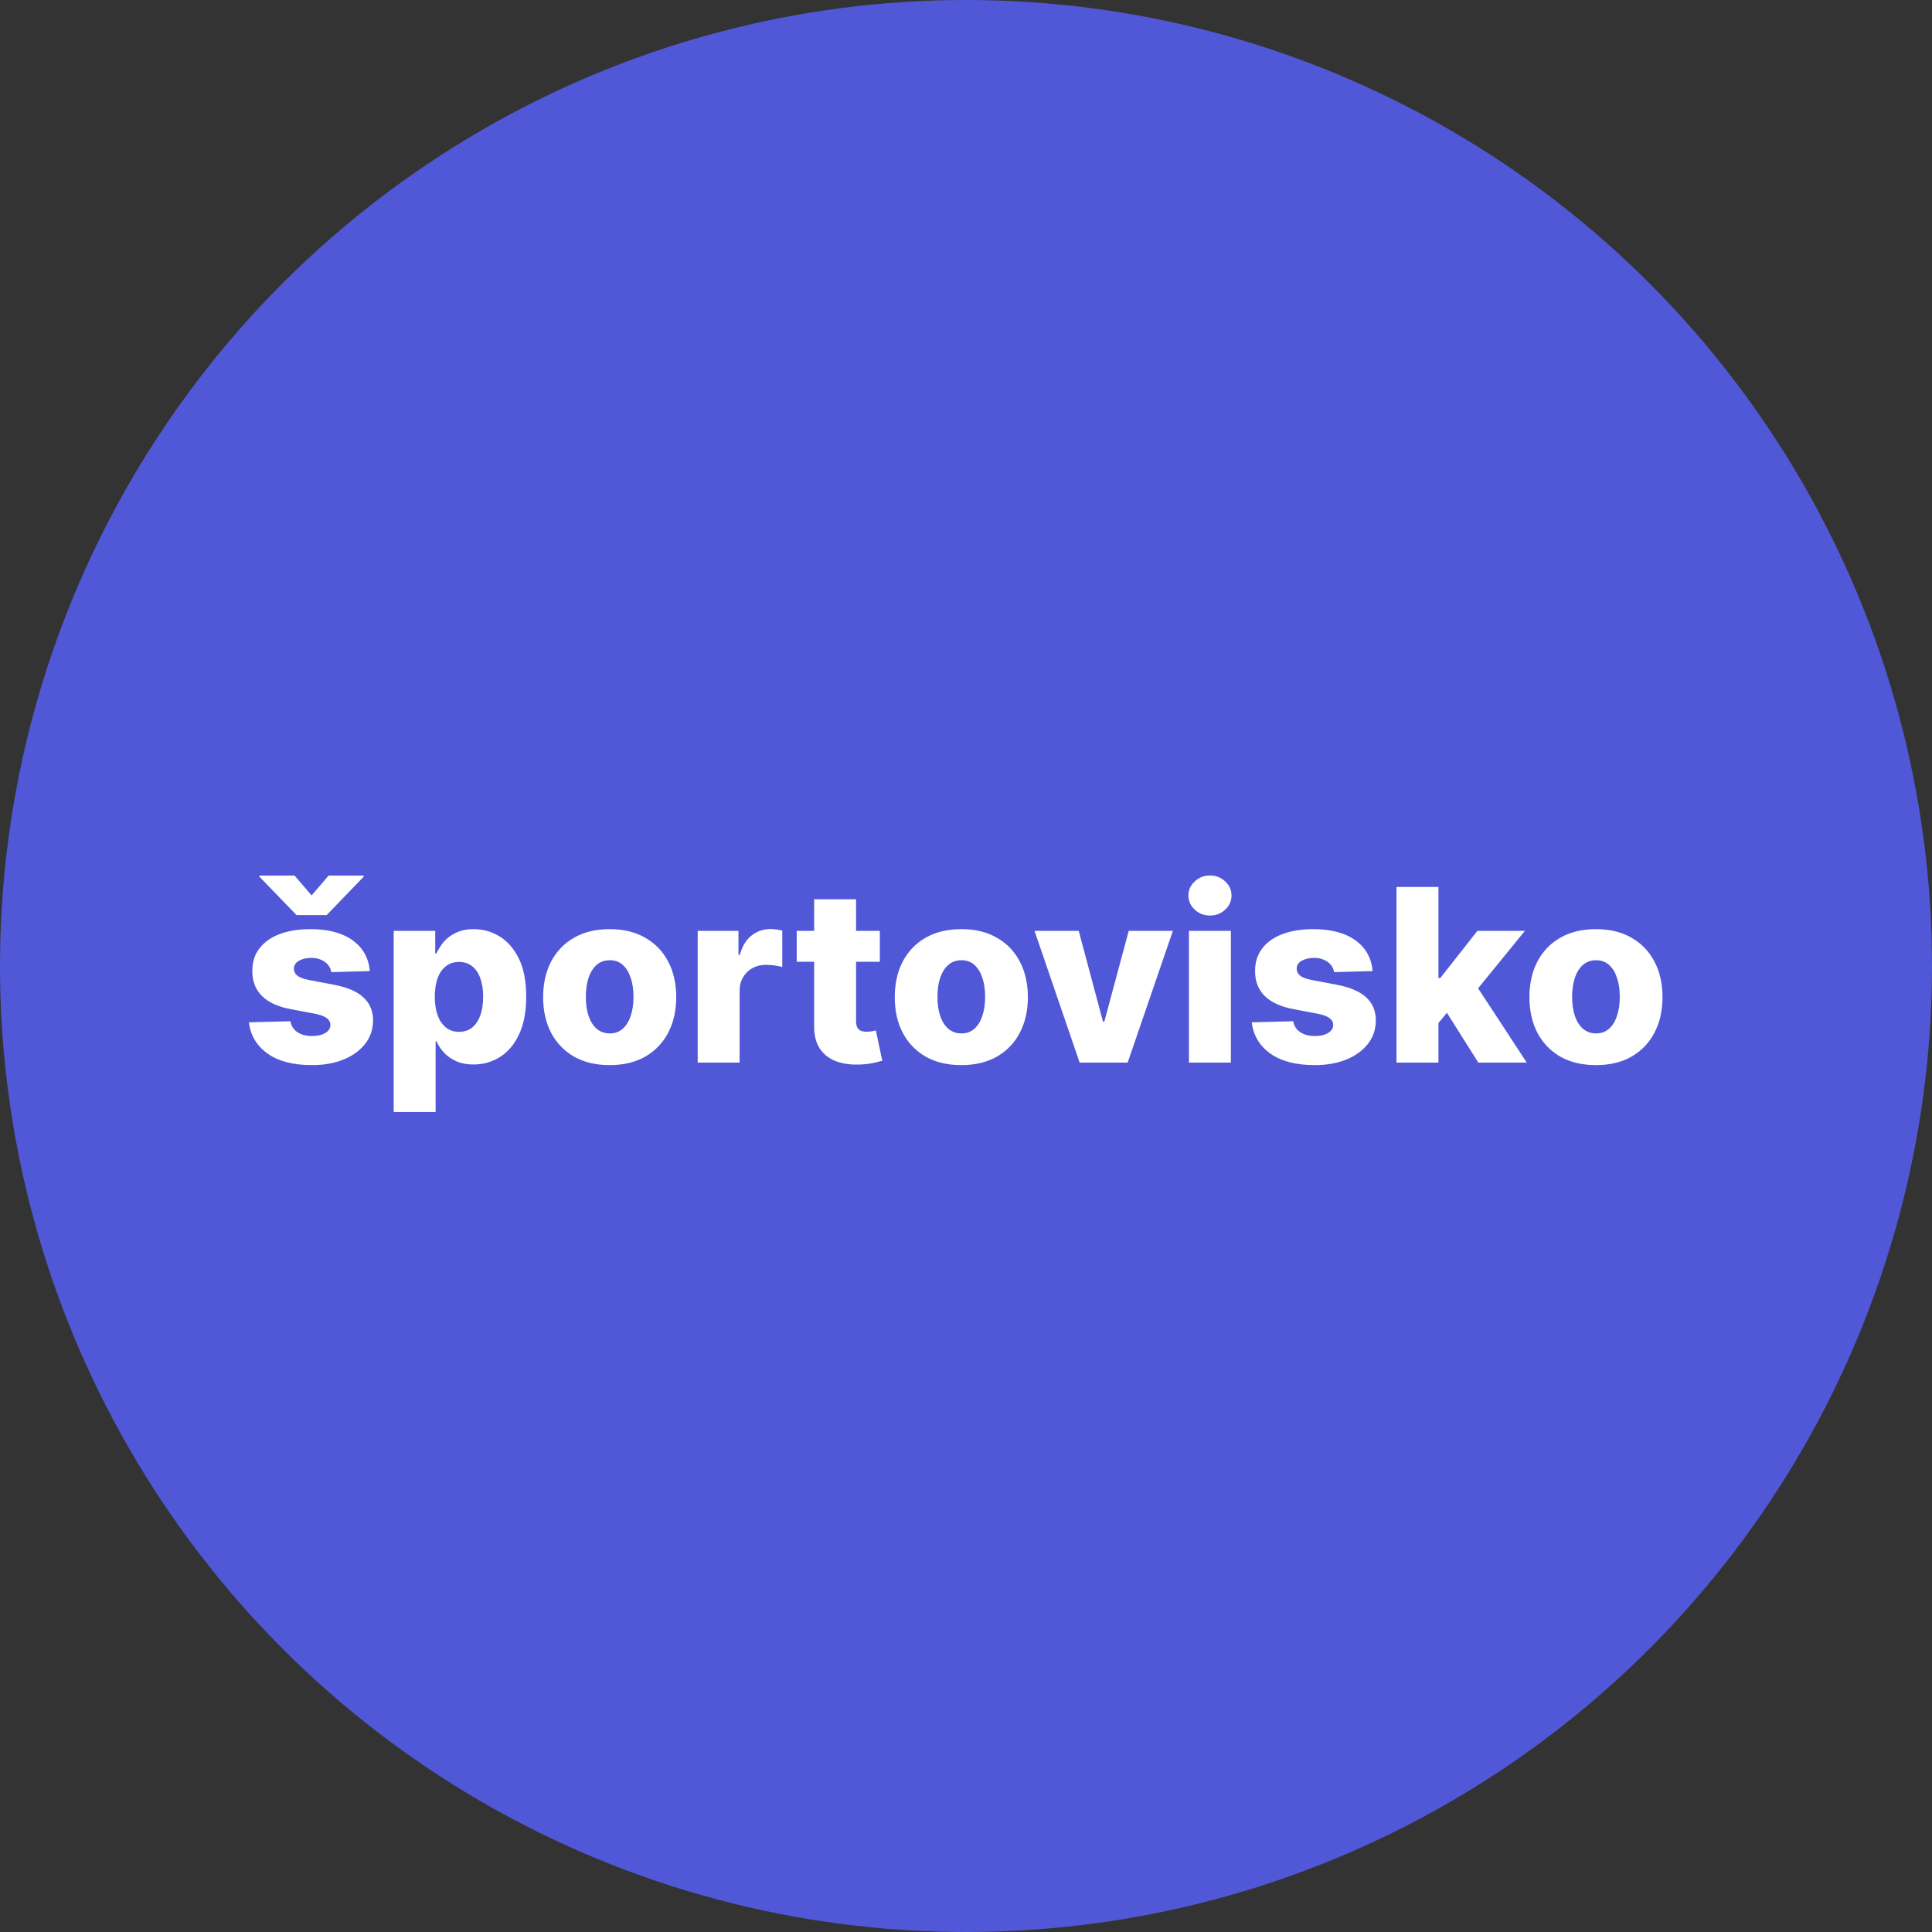 <svg width="40" height="40" viewBox="0 0 40 40" fill="none" xmlns="http://www.w3.org/2000/svg">
<rect x="0" y="0" width="40" height="40" fill="#333333" stroke="none"/>
<circle cx="20" cy="20" r="20" transform="rotate(-180 20 20)" fill="#5158D8"/>
<path d="M7.656 20.105L6.859 20.127C6.851 20.07 6.828 20.02 6.792 19.976C6.755 19.931 6.707 19.896 6.648 19.871C6.59 19.845 6.522 19.832 6.445 19.832C6.345 19.832 6.259 19.852 6.188 19.892C6.118 19.933 6.084 19.987 6.085 20.056C6.084 20.109 6.105 20.155 6.149 20.194C6.194 20.233 6.274 20.265 6.388 20.288L6.914 20.388C7.186 20.44 7.389 20.526 7.521 20.647C7.655 20.768 7.723 20.928 7.724 21.126C7.723 21.313 7.667 21.476 7.557 21.615C7.448 21.753 7.299 21.861 7.109 21.938C6.92 22.014 6.703 22.052 6.46 22.052C6.07 22.052 5.763 21.972 5.538 21.812C5.314 21.651 5.186 21.435 5.154 21.166L6.012 21.144C6.031 21.244 6.08 21.319 6.159 21.371C6.239 21.424 6.34 21.45 6.463 21.45C6.574 21.45 6.665 21.429 6.735 21.387C6.805 21.346 6.84 21.291 6.841 21.222C6.84 21.161 6.813 21.112 6.76 21.075C6.706 21.037 6.623 21.008 6.509 20.986L6.033 20.896C5.76 20.846 5.556 20.754 5.423 20.62C5.289 20.485 5.223 20.314 5.224 20.105C5.223 19.923 5.271 19.767 5.369 19.639C5.468 19.508 5.607 19.409 5.788 19.34C5.969 19.271 6.183 19.237 6.429 19.237C6.799 19.237 7.09 19.315 7.303 19.47C7.516 19.624 7.634 19.836 7.656 20.105ZM6.099 18.128L6.451 18.539L6.804 18.128H7.53V18.151L6.763 18.946H6.14L5.371 18.151V18.128H6.099ZM8.151 23.023V19.273H9.011V19.74H9.037C9.073 19.657 9.123 19.577 9.188 19.5C9.254 19.423 9.338 19.36 9.44 19.312C9.543 19.262 9.666 19.237 9.81 19.237C9.999 19.237 10.176 19.287 10.341 19.386C10.506 19.486 10.64 19.639 10.742 19.846C10.844 20.053 10.894 20.317 10.894 20.638C10.894 20.947 10.845 21.206 10.747 21.414C10.65 21.622 10.519 21.779 10.353 21.883C10.188 21.987 10.005 22.039 9.804 22.039C9.667 22.039 9.548 22.017 9.447 21.972C9.347 21.927 9.262 21.867 9.193 21.794C9.126 21.721 9.074 21.642 9.037 21.558H9.019V23.023H8.151ZM9.002 20.636C9.002 20.783 9.021 20.911 9.06 21.02C9.101 21.129 9.158 21.213 9.233 21.274C9.308 21.333 9.399 21.363 9.504 21.363C9.611 21.363 9.701 21.333 9.776 21.274C9.85 21.213 9.907 21.129 9.945 21.02C9.984 20.911 10.003 20.783 10.003 20.636C10.003 20.49 9.984 20.362 9.945 20.255C9.907 20.147 9.85 20.063 9.776 20.004C9.702 19.945 9.612 19.916 9.504 19.916C9.398 19.916 9.307 19.945 9.233 20.003C9.158 20.061 9.101 20.143 9.06 20.251C9.021 20.359 9.002 20.487 9.002 20.636ZM12.623 22.052C12.336 22.052 12.09 21.993 11.884 21.876C11.679 21.757 11.521 21.593 11.41 21.382C11.3 21.17 11.245 20.925 11.245 20.645C11.245 20.365 11.3 20.119 11.41 19.908C11.521 19.697 11.679 19.532 11.884 19.415C12.09 19.296 12.336 19.237 12.623 19.237C12.909 19.237 13.155 19.296 13.359 19.415C13.565 19.532 13.723 19.697 13.834 19.908C13.945 20.119 14 20.365 14 20.645C14 20.925 13.945 21.17 13.834 21.382C13.723 21.593 13.565 21.757 13.359 21.876C13.155 21.993 12.909 22.052 12.623 22.052ZM12.628 21.396C12.732 21.396 12.82 21.364 12.892 21.3C12.965 21.236 13.02 21.148 13.057 21.034C13.097 20.921 13.116 20.789 13.116 20.64C13.116 20.488 13.097 20.356 13.057 20.242C13.02 20.129 12.965 20.04 12.892 19.976C12.82 19.912 12.732 19.88 12.628 19.88C12.52 19.88 12.429 19.912 12.354 19.976C12.281 20.04 12.225 20.129 12.186 20.242C12.148 20.356 12.129 20.488 12.129 20.64C12.129 20.789 12.148 20.921 12.186 21.034C12.225 21.148 12.281 21.236 12.354 21.3C12.429 21.364 12.52 21.396 12.628 21.396ZM14.445 22V19.273H15.289V19.77H15.317C15.367 19.59 15.448 19.456 15.56 19.369C15.673 19.28 15.803 19.235 15.953 19.235C15.993 19.235 16.034 19.238 16.077 19.244C16.119 19.249 16.159 19.257 16.196 19.267V20.022C16.154 20.008 16.1 19.997 16.032 19.988C15.966 19.98 15.907 19.976 15.855 19.976C15.752 19.976 15.659 19.999 15.576 20.045C15.495 20.09 15.43 20.153 15.383 20.235C15.336 20.316 15.313 20.41 15.313 20.519V22H14.445ZM18.216 19.273V19.912H16.495V19.273H18.216ZM16.856 18.619H17.724V21.142C17.724 21.196 17.733 21.239 17.749 21.272C17.767 21.304 17.792 21.327 17.825 21.341C17.858 21.354 17.898 21.361 17.944 21.361C17.977 21.361 18.012 21.358 18.049 21.352C18.087 21.345 18.115 21.339 18.134 21.334L18.266 21.961C18.224 21.973 18.166 21.988 18.09 22.005C18.015 22.023 17.926 22.034 17.822 22.039C17.618 22.049 17.444 22.025 17.298 21.968C17.154 21.91 17.043 21.82 16.966 21.698C16.89 21.576 16.854 21.423 16.856 21.238V18.619ZM19.903 22.052C19.616 22.052 19.37 21.993 19.164 21.876C18.959 21.757 18.801 21.593 18.69 21.382C18.58 21.17 18.525 20.925 18.525 20.645C18.525 20.365 18.58 20.119 18.69 19.908C18.801 19.697 18.959 19.532 19.164 19.415C19.37 19.296 19.616 19.237 19.903 19.237C20.189 19.237 20.435 19.296 20.64 19.415C20.846 19.532 21.004 19.697 21.114 19.908C21.225 20.119 21.281 20.365 21.281 20.645C21.281 20.925 21.225 21.17 21.114 21.382C21.004 21.593 20.846 21.757 20.64 21.876C20.435 21.993 20.189 22.052 19.903 22.052ZM19.908 21.396C20.012 21.396 20.101 21.364 20.173 21.3C20.245 21.236 20.3 21.148 20.338 21.034C20.377 20.921 20.396 20.789 20.396 20.64C20.396 20.488 20.377 20.356 20.338 20.242C20.3 20.129 20.245 20.04 20.173 19.976C20.101 19.912 20.012 19.88 19.908 19.88C19.8 19.88 19.709 19.912 19.635 19.976C19.561 20.04 19.505 20.129 19.466 20.242C19.428 20.356 19.409 20.488 19.409 20.64C19.409 20.789 19.428 20.921 19.466 21.034C19.505 21.148 19.561 21.236 19.635 21.3C19.709 21.364 19.8 21.396 19.908 21.396ZM24.283 19.273L23.347 22H22.353L21.419 19.273H22.334L22.836 21.151H22.864L23.369 19.273H24.283ZM24.616 22V19.273H25.484V22H24.616ZM25.051 18.955C24.929 18.955 24.824 18.915 24.737 18.834C24.649 18.753 24.605 18.654 24.605 18.539C24.605 18.426 24.649 18.329 24.737 18.248C24.824 18.166 24.929 18.126 25.051 18.126C25.174 18.126 25.279 18.166 25.365 18.248C25.453 18.329 25.497 18.426 25.497 18.539C25.497 18.654 25.453 18.753 25.365 18.834C25.279 18.915 25.174 18.955 25.051 18.955ZM28.418 20.105L27.621 20.127C27.613 20.07 27.59 20.02 27.553 19.976C27.517 19.931 27.469 19.896 27.409 19.871C27.351 19.845 27.284 19.832 27.207 19.832C27.106 19.832 27.021 19.852 26.95 19.892C26.88 19.933 26.845 19.987 26.847 20.056C26.845 20.109 26.867 20.155 26.91 20.194C26.956 20.233 27.035 20.265 27.15 20.288L27.676 20.388C27.948 20.44 28.15 20.526 28.283 20.647C28.417 20.768 28.484 20.928 28.485 21.126C28.484 21.313 28.429 21.476 28.319 21.615C28.21 21.753 28.061 21.861 27.871 21.938C27.682 22.014 27.465 22.052 27.221 22.052C26.832 22.052 26.525 21.972 26.3 21.812C26.076 21.651 25.948 21.435 25.916 21.166L26.774 21.144C26.793 21.244 26.842 21.319 26.921 21.371C27 21.424 27.102 21.45 27.225 21.45C27.336 21.45 27.427 21.429 27.496 21.387C27.566 21.346 27.602 21.291 27.603 21.222C27.602 21.161 27.575 21.112 27.521 21.075C27.468 21.037 27.385 21.008 27.271 20.986L26.795 20.896C26.522 20.846 26.318 20.754 26.184 20.62C26.05 20.485 25.984 20.314 25.985 20.105C25.984 19.923 26.033 19.767 26.131 19.639C26.229 19.508 26.369 19.409 26.55 19.34C26.731 19.271 26.945 19.237 27.191 19.237C27.56 19.237 27.852 19.315 28.065 19.47C28.278 19.624 28.395 19.836 28.418 20.105ZM29.696 21.284L29.7 20.249H29.82L30.587 19.273H31.571L30.431 20.672H30.202L29.696 21.284ZM28.913 22V18.364H29.781V22H28.913ZM30.607 22L29.893 20.867L30.465 20.251L31.61 22H30.607ZM33.042 22.052C32.756 22.052 32.51 21.993 32.304 21.876C32.099 21.757 31.941 21.593 31.83 21.382C31.72 21.17 31.665 20.925 31.665 20.645C31.665 20.365 31.72 20.119 31.83 19.908C31.941 19.697 32.099 19.532 32.304 19.415C32.51 19.296 32.756 19.237 33.042 19.237C33.329 19.237 33.575 19.296 33.779 19.415C33.985 19.532 34.143 19.697 34.253 19.908C34.365 20.119 34.42 20.365 34.42 20.645C34.42 20.925 34.365 21.17 34.253 21.382C34.143 21.593 33.985 21.757 33.779 21.876C33.575 21.993 33.329 22.052 33.042 22.052ZM33.048 21.396C33.152 21.396 33.24 21.364 33.312 21.3C33.385 21.236 33.44 21.148 33.477 21.034C33.517 20.921 33.536 20.789 33.536 20.64C33.536 20.488 33.517 20.356 33.477 20.242C33.44 20.129 33.385 20.04 33.312 19.976C33.24 19.912 33.152 19.88 33.048 19.88C32.94 19.88 32.849 19.912 32.774 19.976C32.701 20.04 32.645 20.129 32.606 20.242C32.568 20.356 32.549 20.488 32.549 20.64C32.549 20.789 32.568 20.921 32.606 21.034C32.645 21.148 32.701 21.236 32.774 21.3C32.849 21.364 32.94 21.396 33.048 21.396Z" fill="white"/>
</svg>
